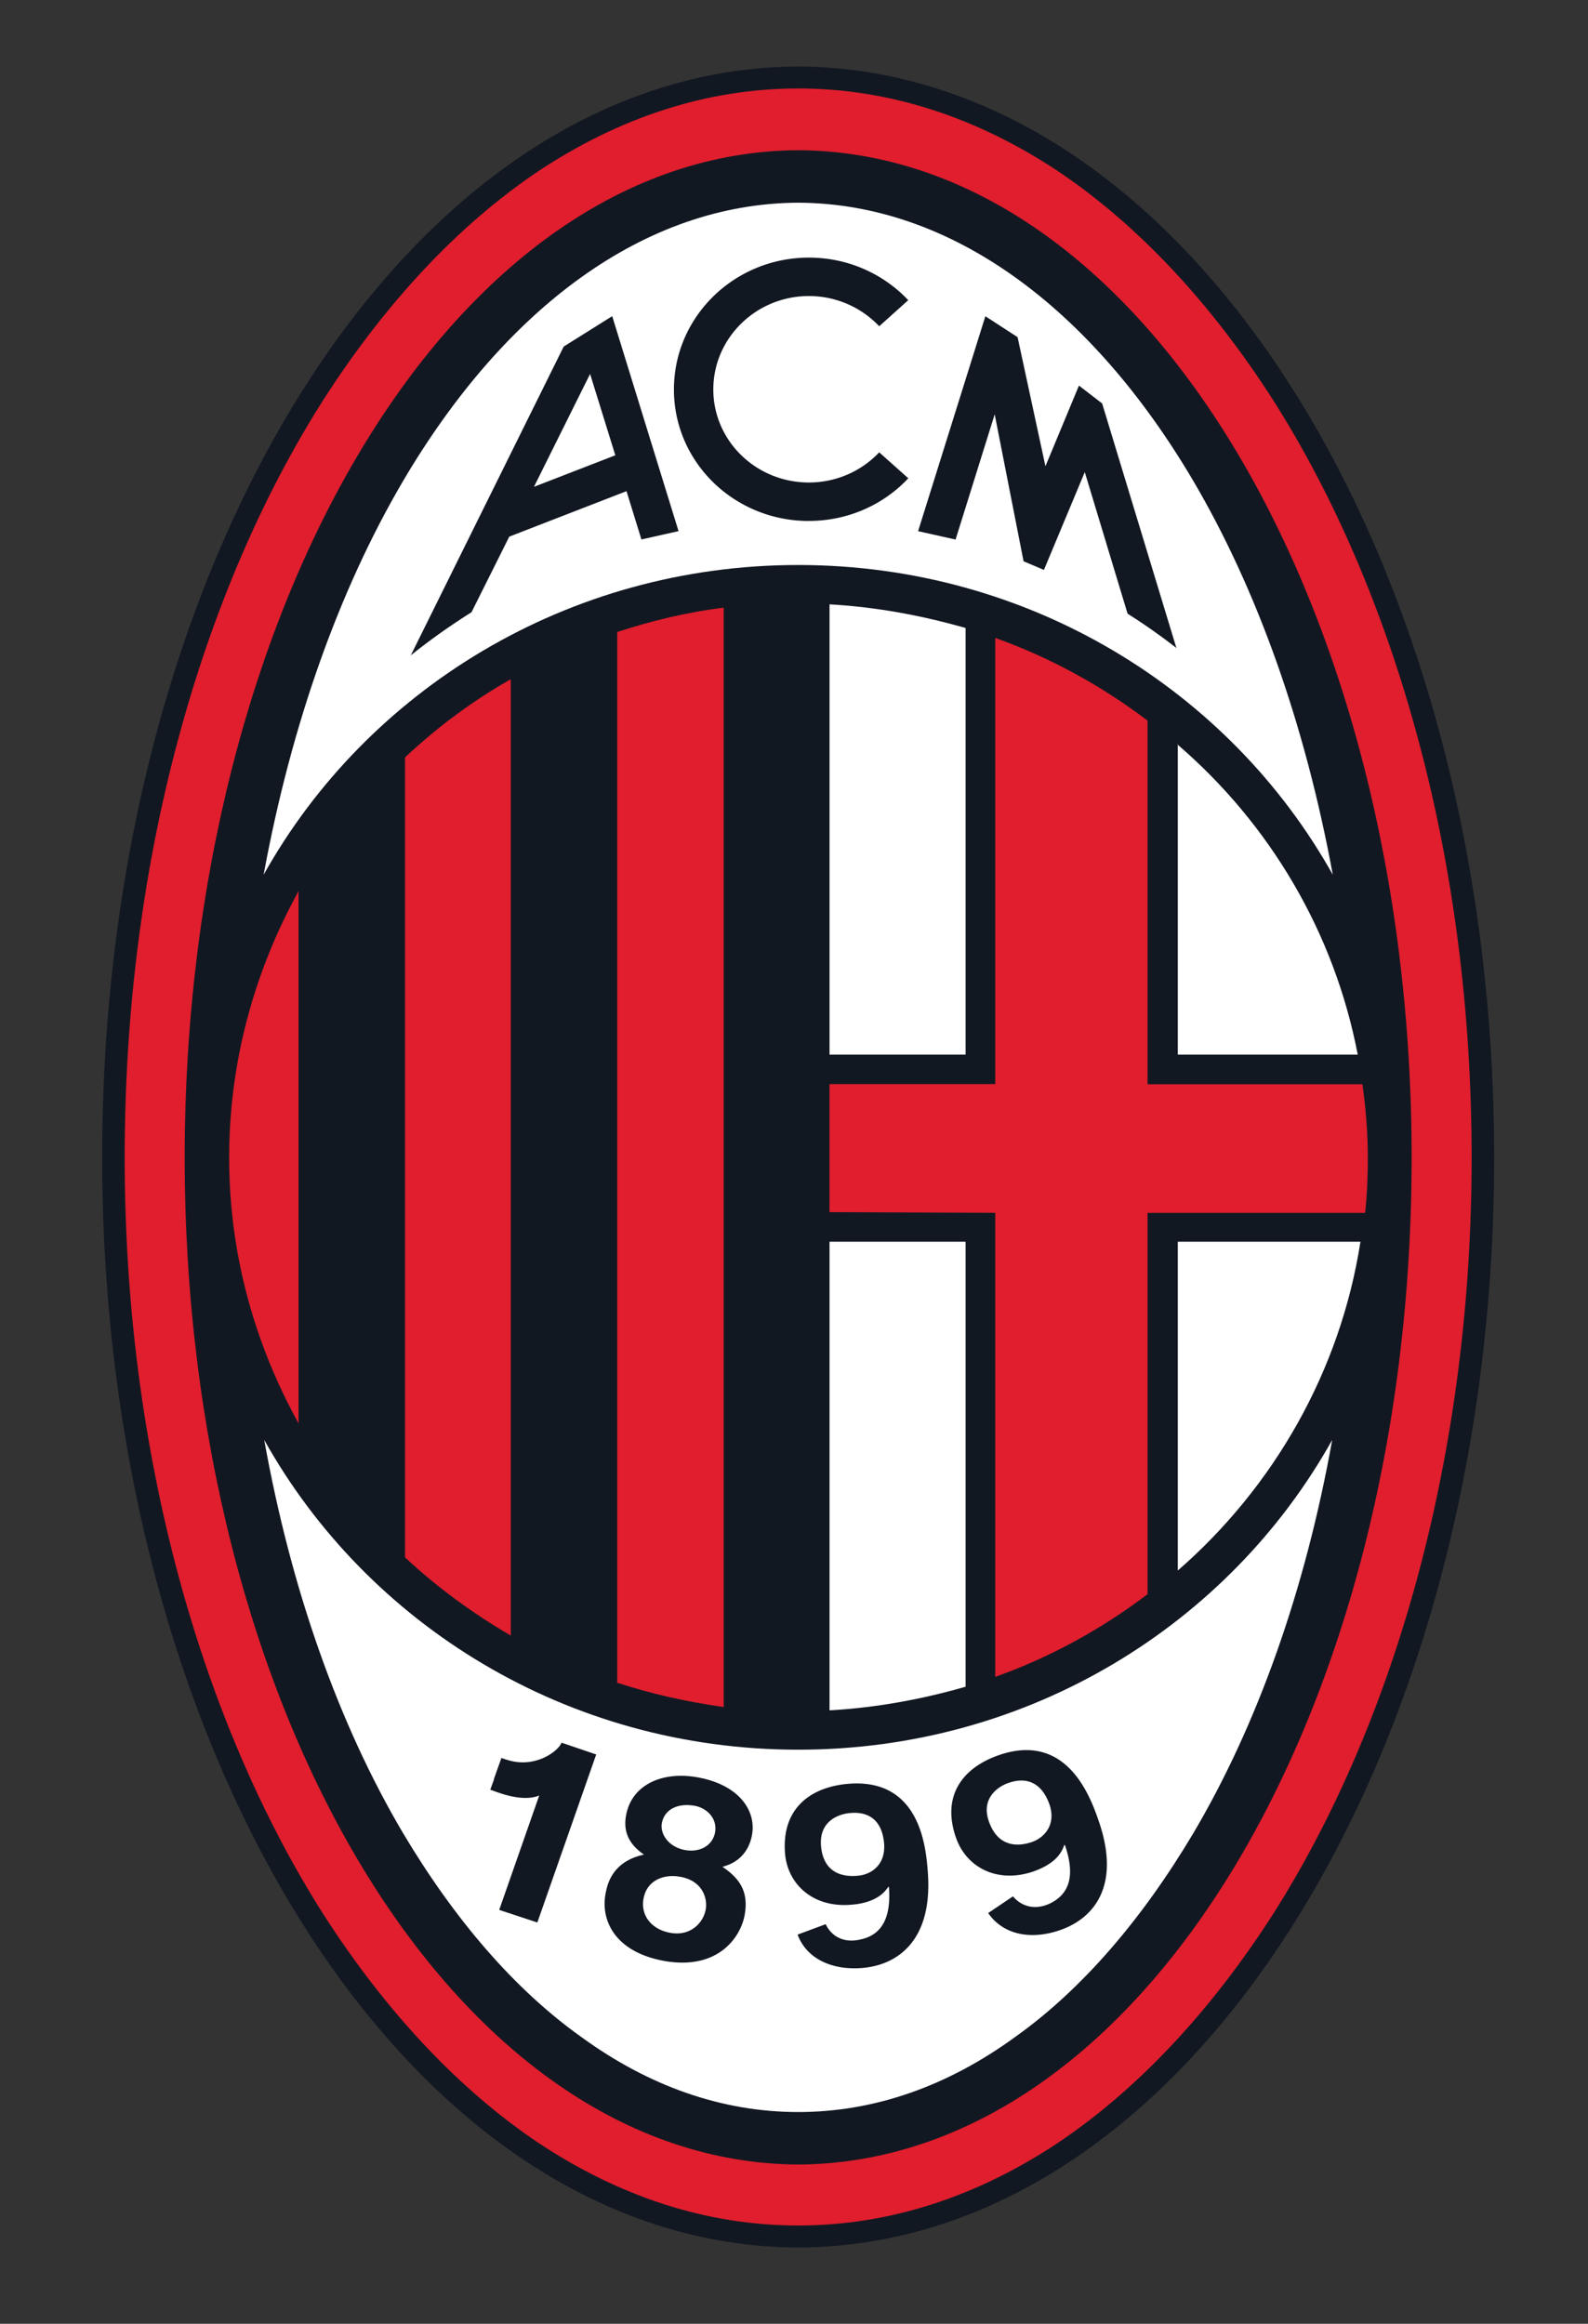 <svg xmlns="http://www.w3.org/2000/svg" viewBox="0 0 316.48 463.03" fill-rule="evenodd"><rect x="0" y="0" width="316.48" height="463.03" fill="#333333" stroke="none"/><path d="M257.49 77.33c-24.97-39.38-59.61-63.82-98.42-64.09-77.62.4-138.71 97.96-138.71 217.36 0 59.63 15.3 113.91 40.28 153.27s59.62 63.82 98.43 63.97c38.81-.15 73.45-24.61 98.42-63.97 24.98-39.36 40.29-93.65 40.29-153.27s-15.31-113.92-40.29-153.28z" fill="#121822"/><path d="M282.68,147.5c-6.85-25.64-16.79-48.66-29.01-67.87-12.35-19.24-26.85-34.8-42.83-45.53-15.98-10.58-33.37-16.47-51.77-16.47s-35.79,5.89-51.77,16.47c-15.98,10.73-30.48,26.29-42.83,45.53-12.22,19.21-22.16,42.23-29.01,67.87-6.85,25.5-10.61,53.62-10.61,83.18,0,58.85,15.19,112.34,39.62,150.79,12.35,19.23,26.85,34.78,42.83,45.51,15.98,10.6,33.37,16.47,51.77,16.47s35.79-5.87,51.77-16.47c15.98-10.73,30.48-26.28,42.83-45.51,24.44-38.45,39.62-91.94,39.62-150.79,0-29.56-3.76-57.68-10.61-83.18Z" fill="#e01e2d"/><path d="M159.07 431.3c-68.62-.41-122.26-90.63-122.26-200.62S90.45 30.31 159.07 29.93c68.62.39 122.26 90.63 122.26 200.75S227.68 430.9 159.07 431.3z" fill="#121822"/><path d="M159.07 112.58c46.06 0 86 24.98 106.55 61.72-5.51-29.93-15.04-56.76-27.8-78.47-20.27-34.4-48.13-55.3-78.74-55.44-30.62.14-58.48 21.04-78.74 55.44-12.76 21.71-22.3 48.54-27.8 78.47 20.55-36.74 60.49-61.72 106.55-61.72zm0 236.06c-46.06 0-85.87-24.97-106.41-61.72 5.37 29.94 14.9 56.75 27.67 78.35 10.2 17.12 22.15 31.12 35.58 40.66 13.29 9.67 27.86 14.91 43.17 14.91s29.87-5.24 43.17-14.91c13.43-9.54 25.38-23.54 35.58-40.66 12.76-21.6 22.3-48.4 27.67-78.35-20.54 36.75-60.35 61.72-106.41 61.72z" fill="#fff"/><path d="M199.29 349.65c-7.5 2.51-11.7 8.22-8.75 16.57 1.99 5.68 7.96 9.16 15.31 6.72 2.56-.89 5.36-2.43 6.25-5.33l.15.08c2.46 7.17 0 10.1-2.97 11.58-2.93 1.38-5.63.67-7.38-1.38l-.02-.03-4.94 3.33c2.86 4.18 8.23 5.45 14.15 3.46 6.93-2.32 12.42-8.92 7.8-22.03-1.67-4.8-6.34-17.41-19.61-12.97zm6.29 17.41c-2.86.94-6.71.96-8.5-4.12-1.7-4.85 2.14-7.14 4.06-7.73 3.91-1.29 6.61.44 7.99 4.27 1.41 4.05-.93 6.69-3.56 7.59zM161.21 103.8c7.84 0 14.92-3.27 19.81-8.5l-5.8-5.17c-3.47 3.68-8.46 6.01-14.01 6.01-10.52 0-19.05-8.29-19.05-18.54s8.53-18.61 19.05-18.61c5.55 0 10.54 2.34 14.01 6.02l5.79-5.2c-4.93-5.21-11.95-8.48-19.8-8.48-14.85 0-26.9 11.76-26.9 26.28s12.05 26.2 26.9 26.2zm37.03-21.23l5.75 29.27 4.06 1.72 8.14-19.49 8.53 28.21a119 119 0 0 1 9.73 6.84l-14.8-48.73-4.62-3.56-6.68 16.07-5.55-25.72-6.42-4.17-13.41 42.83 7.47 1.67 7.79-24.93zm-96.75 24.36l23.37-9.06 2.97 9.62 7.4-1.66L122.01 63l-9.67 6.06-30.48 61.54c3.83-3.09 7.91-5.96 12.11-8.61l7.53-15.07zM117.6 74.5l5.03 16.22L106.42 97l11.18-22.49zm51.5 280.93c-7.89.67-13.39 5.18-12.64 13.98.53 5.92 5.44 10.77 13.18 10.12 2.73-.2 5.78-1.05 7.4-3.58l.12.08c.58 7.54-2.58 9.81-5.8 10.45-3.18.71-5.61-.6-6.78-3.02v-.06l-5.62 2.08c1.69 4.63 6.61 7.15 12.83 6.66 7.27-.59 14.26-5.67 13.09-19.47-.39-5.07-1.77-18.35-15.77-17.24zm1.77 18.33c-3.03.27-6.78-.59-7.25-5.97-.41-5.16 3.87-6.41 5.93-6.54 4.06-.33 6.29 1.95 6.64 6.04.37 4.28-2.58 6.29-5.33 6.47zm-31.95-19.63c-6.97-1.23-13.08 1.52-14.15 7.62-.61 3.28.66 5.82 3.57 7.79-6.51 1.42-7.35 6.15-7.68 7.94-.89 4.88 1.59 11.47 11.87 13.28 10.55 1.79 15.05-4.68 15.88-9.18.81-4.61-.91-7.22-4.43-9.61 3.48-.89 5.34-3.31 5.9-6.38.86-4.93-2.73-10.03-10.96-11.46zm1.7 26.44c-.44 2.46-2.93 5.3-7.02 4.56-3.58-.61-5.98-3.33-5.35-6.81.68-3.82 4.32-4.92 7.19-4.37 4.37.68 5.66 4.1 5.19 6.62zm1.89-15.47c-.46 2.53-2.86 4.07-5.96 3.54-3.39-.62-5.01-3.27-4.65-5.33.48-2.66 2.97-4.09 6.51-3.5 2.51.45 4.58 2.56 4.1 5.29zM101 350.65l-1.07-.36-1.52 4.25h.05l-.75 2.07 1.47.53c3.87 1.35 6.51 1.35 8.28.63l-7.97 22.79 7.6 2.51 11.73-33.48-6.91-2.35c-.53 1.55-5.15 5.28-10.91 3.4z" fill="#121822"/><g fill="#fff"><path d="M234.73 247.42v65.52c19.07-16.61 32.37-39.63 36.4-65.52h-36.4zm-69.41 93.38c9.4-.53 18.52-2.23 27.12-4.71v-88.67h-27.12v93.38zm105.27-130.66c-4.69-24.4-17.52-45.93-35.86-61.74v61.74h35.86zm-105.27 0h27.12v-85.01c-8.73-2.48-17.72-4.18-27.12-4.71v89.71z"/><path d="M234.73 148.28h-.13l.13.11v-.11z"/></g><path d="M59.5 283.63V177.56c-8.73 15.84-13.83 33.88-13.83 53.11s5.1 37.14 13.83 52.96zm138.85-156.54v88.93h-33.04v25.51l33.04.14v92.46c10.99-3.91 21.21-9.55 30.35-16.47v-75.98h43.36c.4-3.67.54-7.32.54-10.99 0-4.96-.41-9.94-1.08-14.65H228.7v-72.45c-9.14-6.93-19.36-12.55-30.35-16.48zM123.01 335.3c6.85 2.23 13.84 3.8 21.22 4.84V121.08c-7.38.91-14.36 2.62-21.22 4.85V335.3zm-42.29-24.98c6.45 6.02 13.43 11.11 21.08 15.58V135.34c-7.65 4.32-14.63 9.54-21.08 15.57v159.42z" fill="#e01e2d"/></svg>